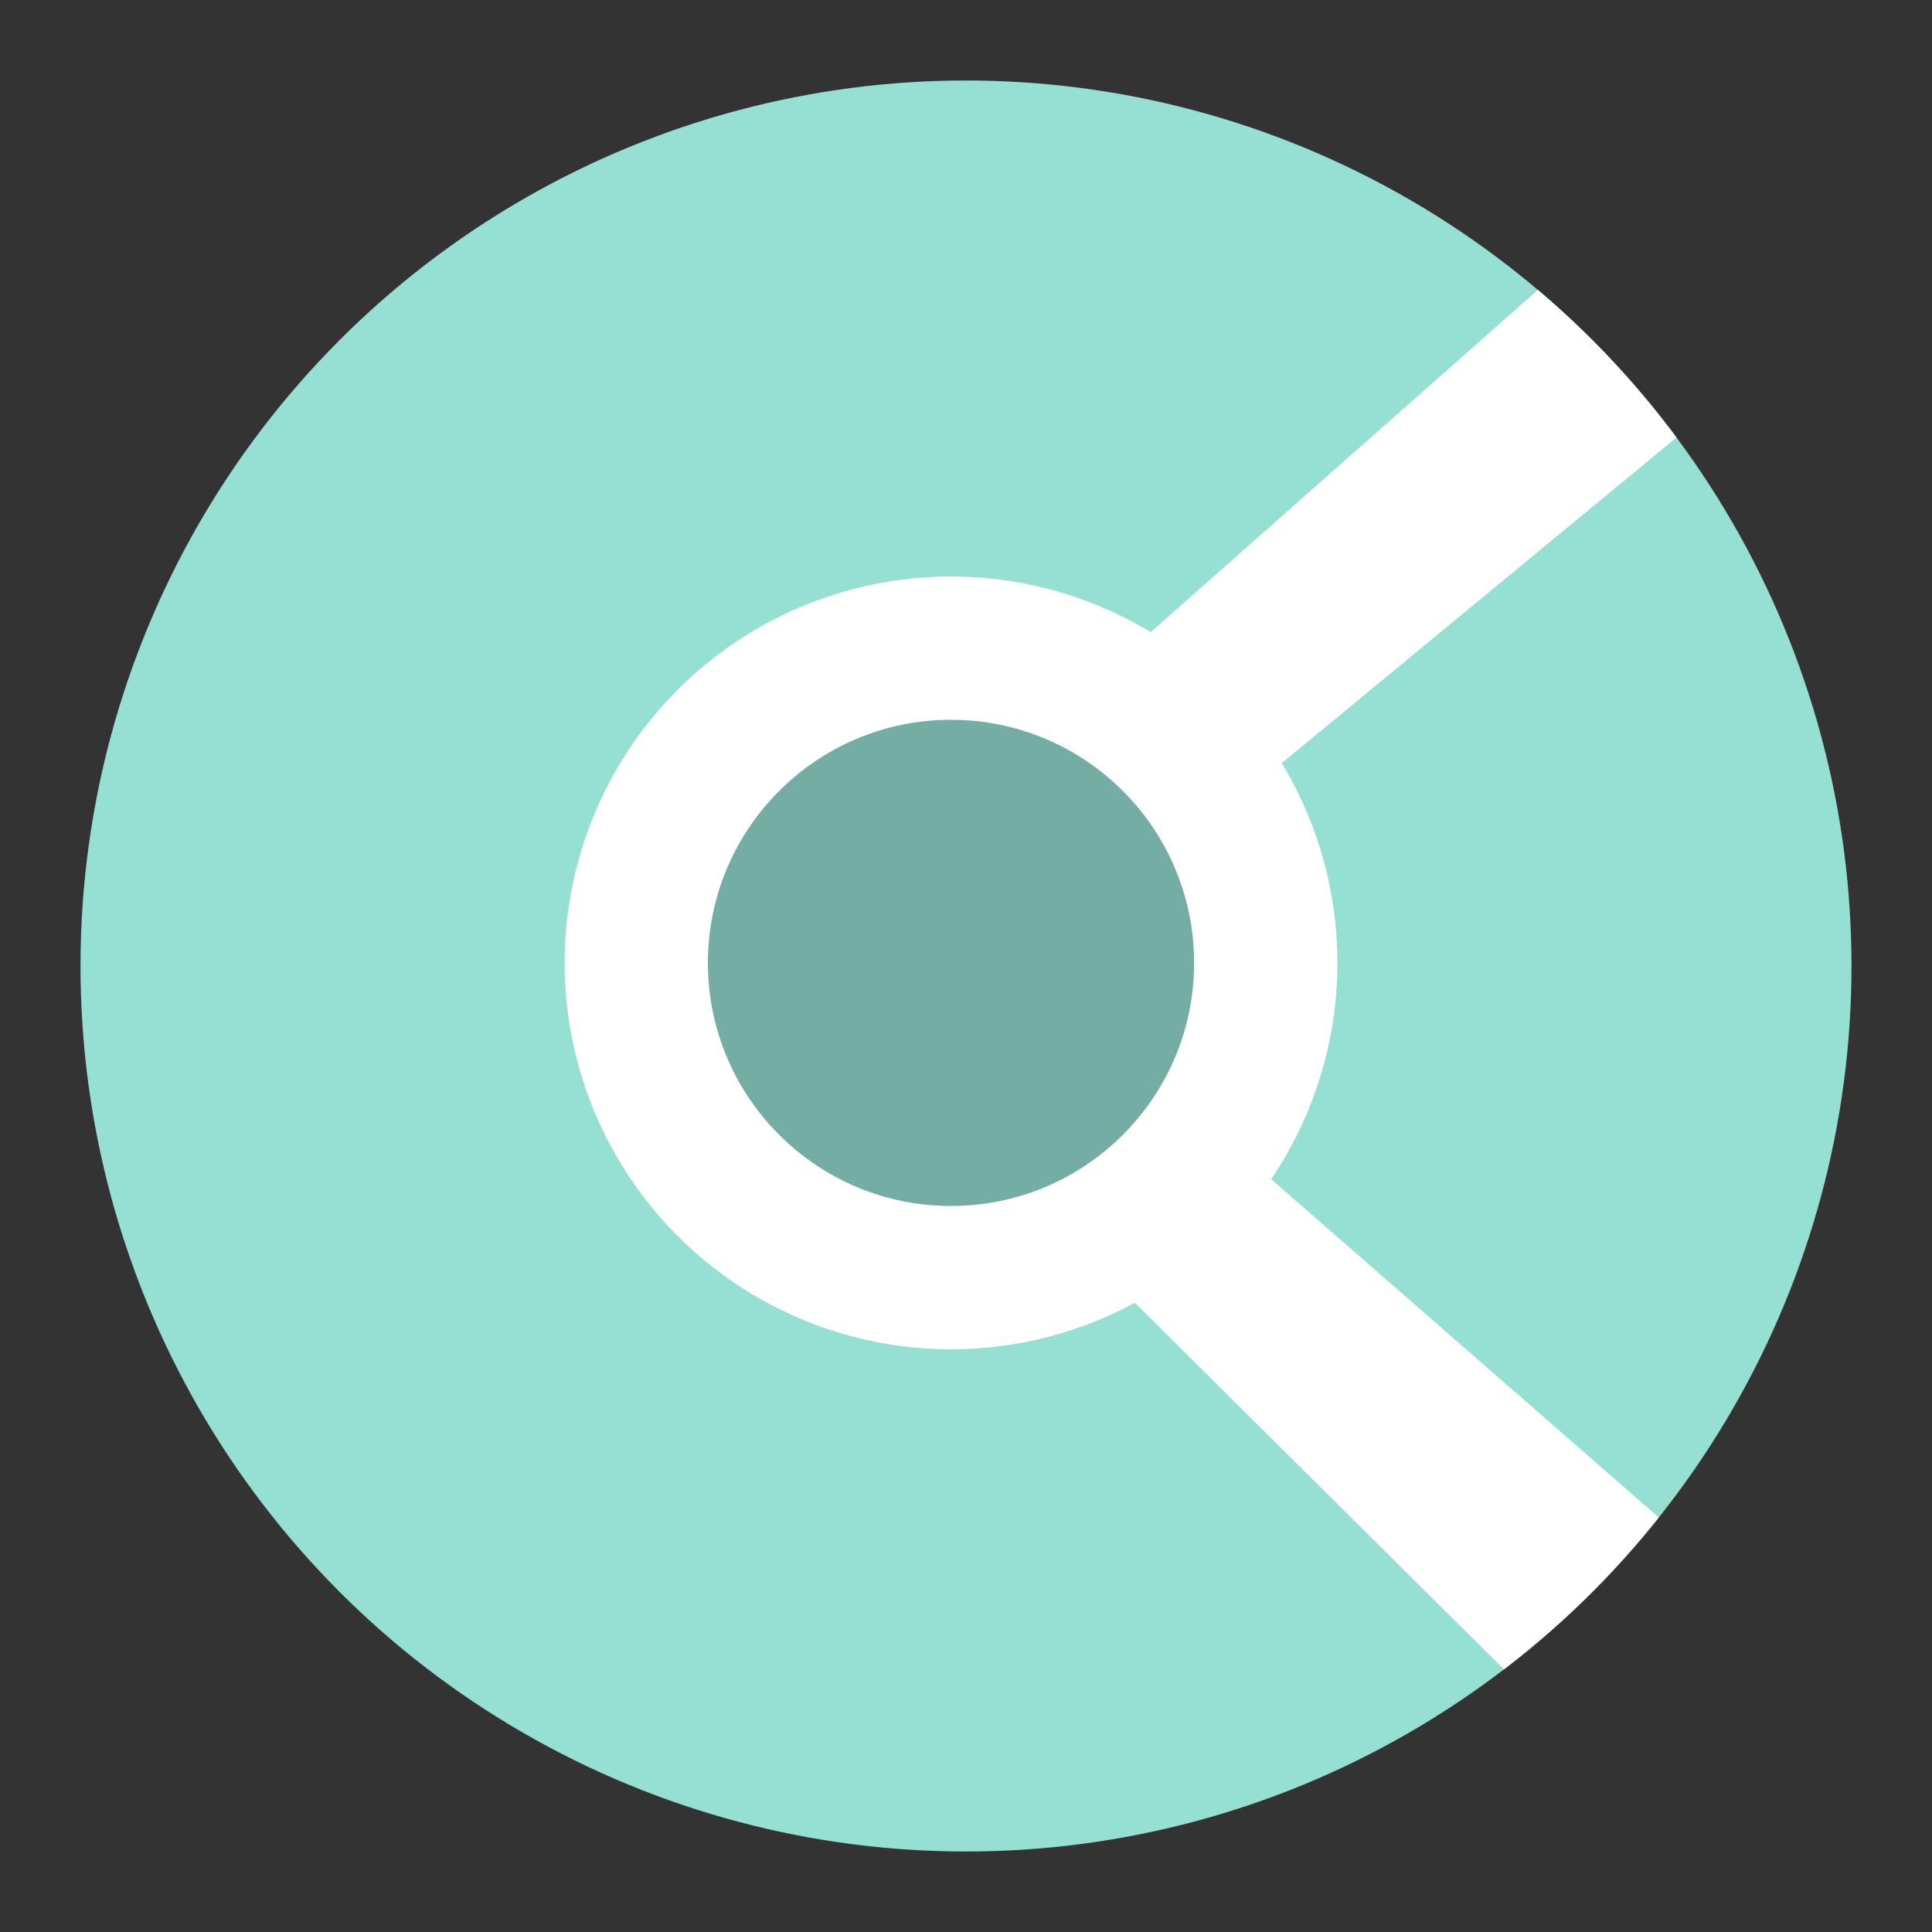<?xml version="1.0" encoding="UTF-8"?>
<svg version="1.1" viewBox="0 0 192 192" xml:space="preserve" xmlns="http://www.w3.org/2000/svg"><rect x="0" y="0" width="192" height="192" fill="#333333" stroke="none"/><defs><clipPath id="clipPath1119"><circle class="a" cx="96" cy="96" r="88" fill="#96dfd3"/></clipPath></defs>
	 <circle class="a" cx="96" cy="96" r="88" fill="#96dfd3"/><circle cx="94.51" cy="95.691" r="38.401" fill="#fff"/><circle cx="94.51" cy="95.691" r="24.158" fill="#73ada4"/><path d="m110.4 66.314 49.595-43.839 12 16.556-49.096 40.503 3.427 37.65 45.669 39.859-16.393 14.957-48.568-48.237 12.019-12.5 2.163-24.819z" clip-path="url(#clipPath1119)" fill="#fff"/></svg>
